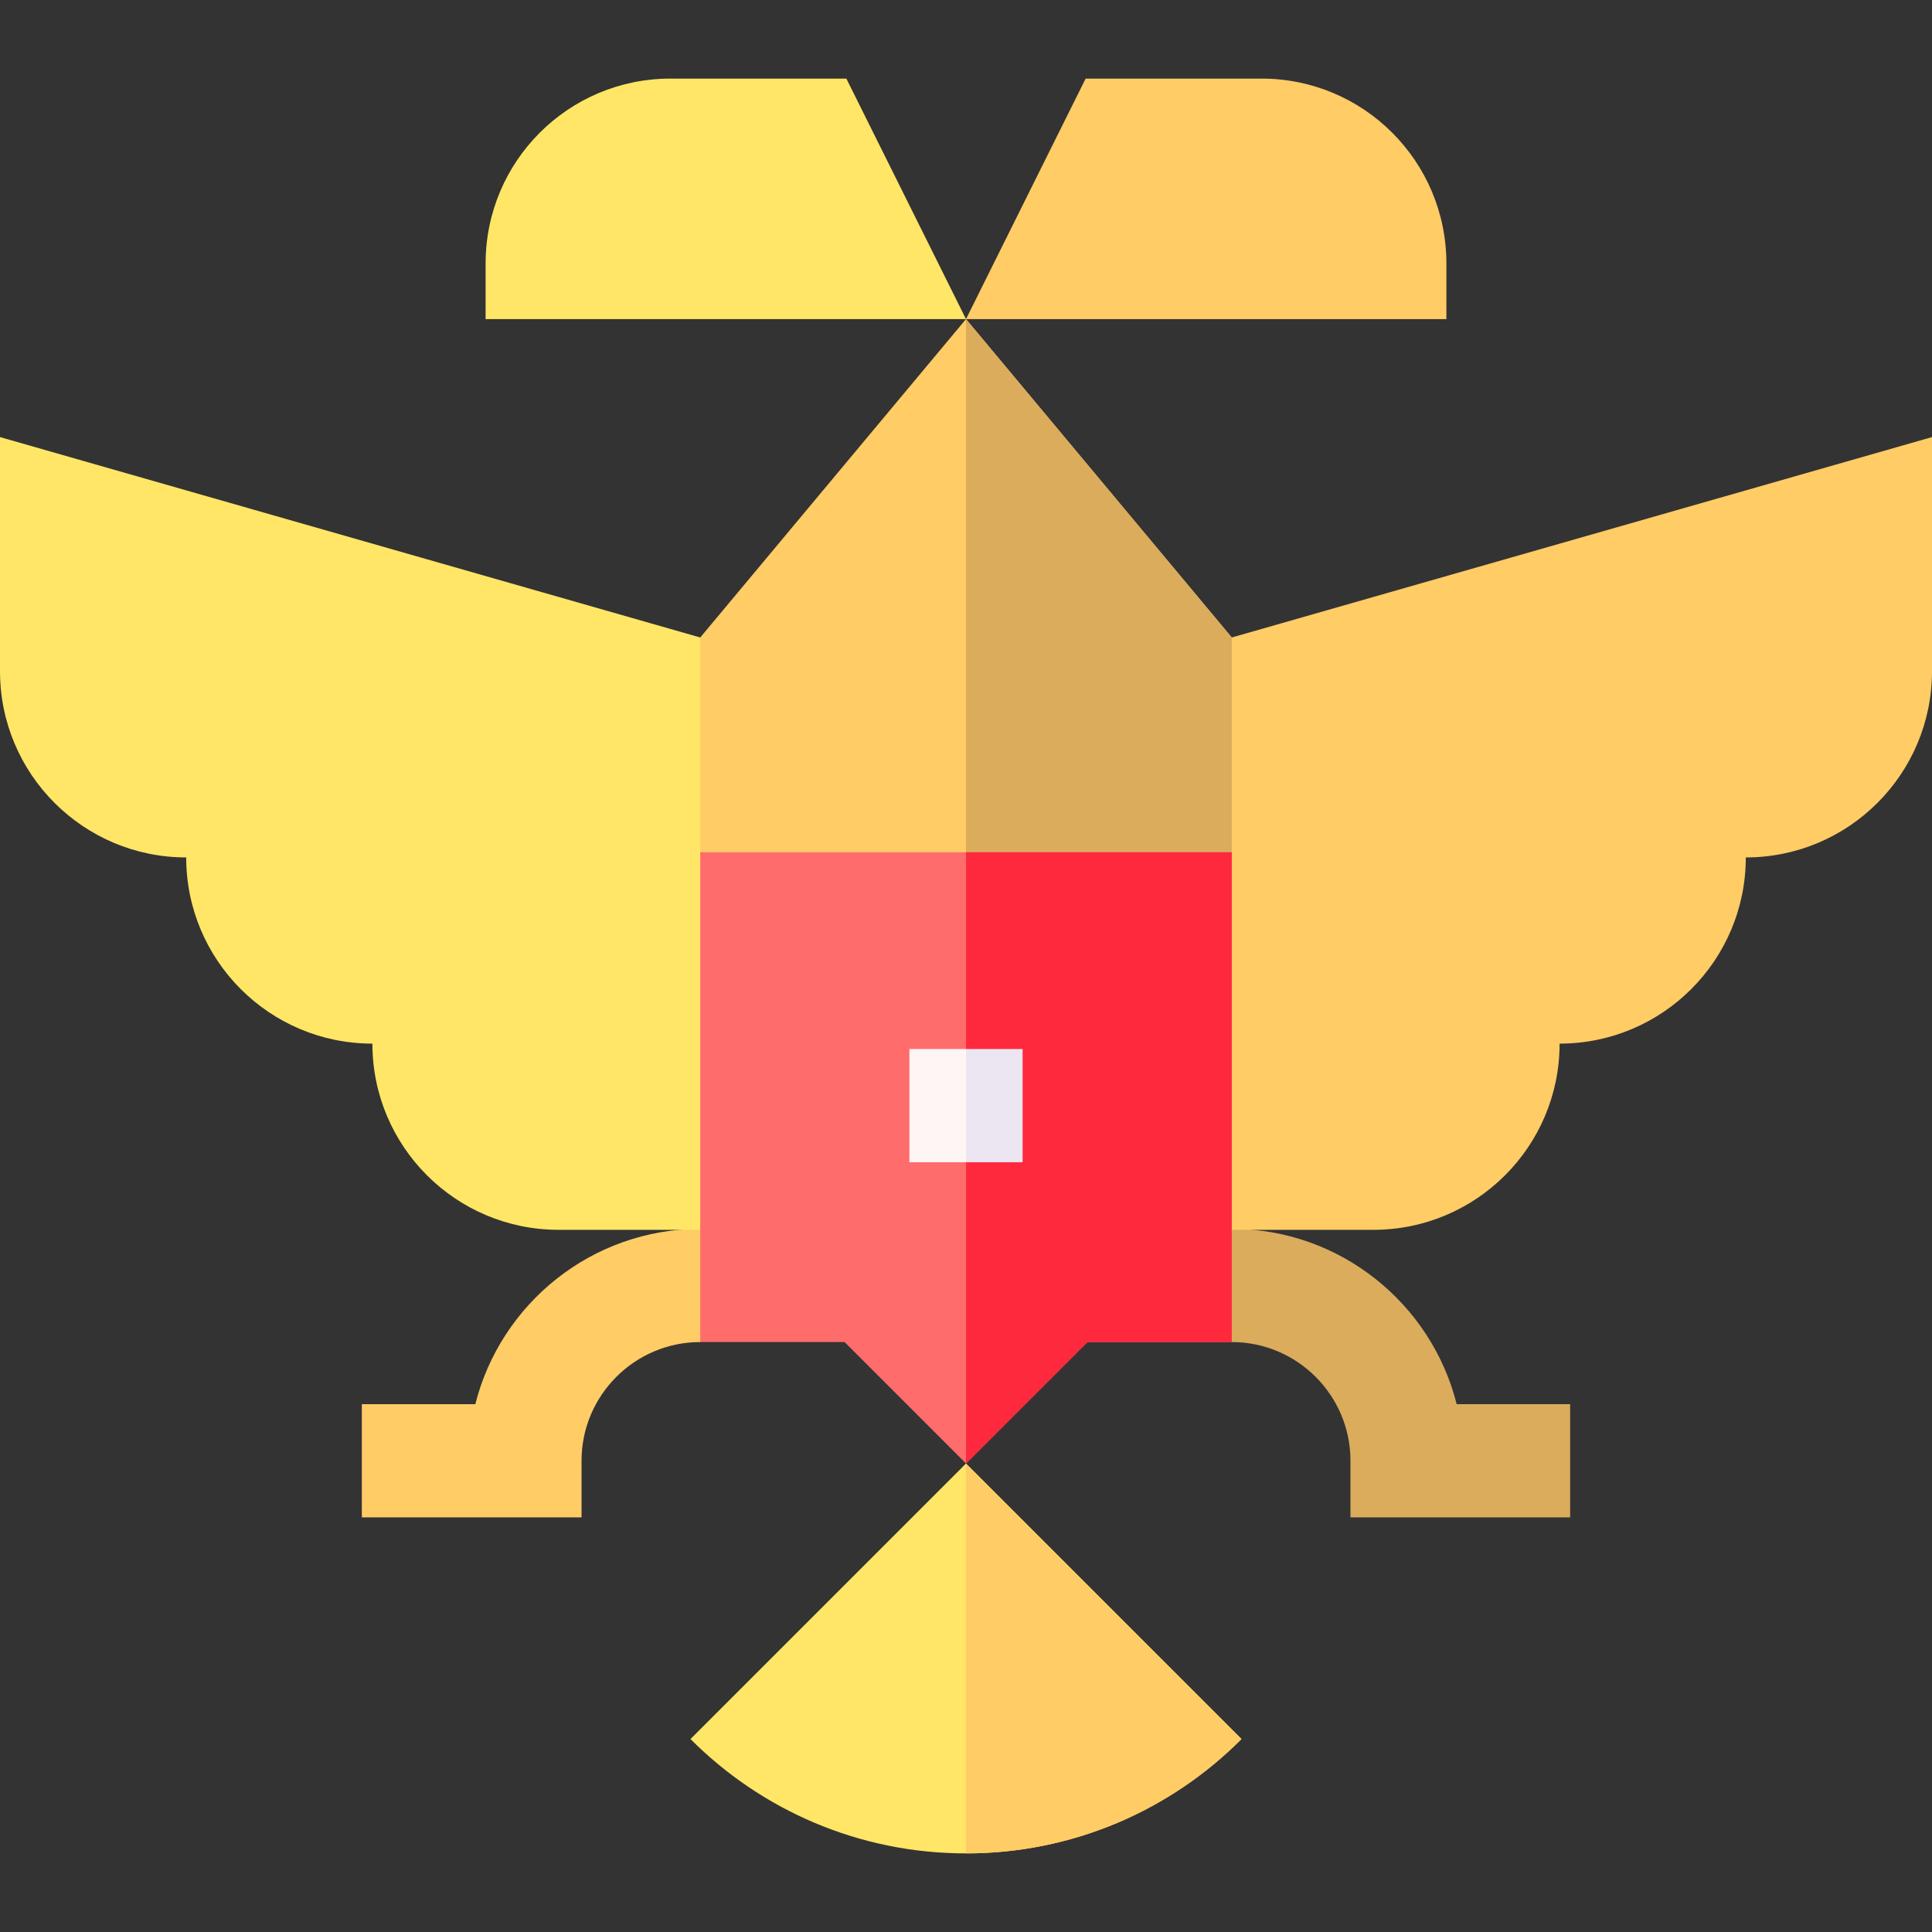 <svg id="Capa_1" enable-background="new 0 0 512 512" height="512" viewBox="0 0 512 512" width="512" xmlns="http://www.w3.org/2000/svg"><rect x="0" y="0" width="512" height="512" fill="#333333" stroke="none"/><g><path d="m386.034 372.115h30.072v30h-58.22v-15c0-17.344-14.11-31.454-31.455-31.454l-20-14.902 20-15.098c28.714 0 52.891 19.795 59.603 46.454z" fill="#daac5c"/><path d="m125.966 372.115h-30.072v30h58.22v-15c0-17.344 14.11-31.454 31.455-31.454l20-14.902-20-15.098c-28.714 0-52.891 19.795-59.603 46.454z" fill="#fc6"/><path d="m0 115.831v62.051c0 27.253 22.093 49.345 49.346 49.345 0 27.253 22.093 49.345 49.346 49.345 0 27.253 22.093 49.345 49.346 49.345h67.532l-30-156.976z" fill="#ffe666"/><path d="m512 115.831v62.051c0 27.253-22.093 49.345-49.346 49.345 0 27.253-22.093 49.345-49.346 49.345 0 27.253-22.093 49.345-49.346 49.345h-67.532l30-156.976z" fill="#fc6"/><path d="m256 84.564h-127.307v-14.756c0-27.05 21.928-48.979 48.979-48.979h46.623z" fill="#ffe666"/><path d="m256 84.564h127.307v-14.756c0-27.05-21.928-48.979-48.979-48.979h-46.623z" fill="#fc6"/><path d="m326.43 168.94v56.92l-70.43 20-70.43-20v-56.92l70.43-84.38z" fill="#fc6"/><path d="m329.01 460.86c-9.33 9.37-20.45 16.94-32.8 22.18-12.36 5.23-25.95 8.13-40.21 8.13-28.47 0-54.24-11.54-72.9-30.19l-.11-.12 73.01-73.01z" fill="#ffe666"/><path d="m326.43 225.86-70.43 20v-161.3l70.43 84.38z" fill="#daac5c"/><path d="m329.01 460.86c-9.33 9.37-20.45 16.94-32.8 22.18-12.36 5.23-25.95 8.13-40.21 8.13v-103.32z" fill="#fc6"/><g><g><path d="m326.43 225.86v129.8h-38.24l-32.19 32.19-32.19-32.19h-38.24v-129.8z" fill="#ff6c6c"/><path d="m326.43 225.86v129.8h-38.24l-32.19 32.19v-161.99z" fill="#ff293e"/></g><g><path d="m256 278 10 15-10 15h-15v-30z" fill="#fff5f5"/><path d="m256 278h15v30h-15z" fill="#ece6f2"/></g></g></g></svg>